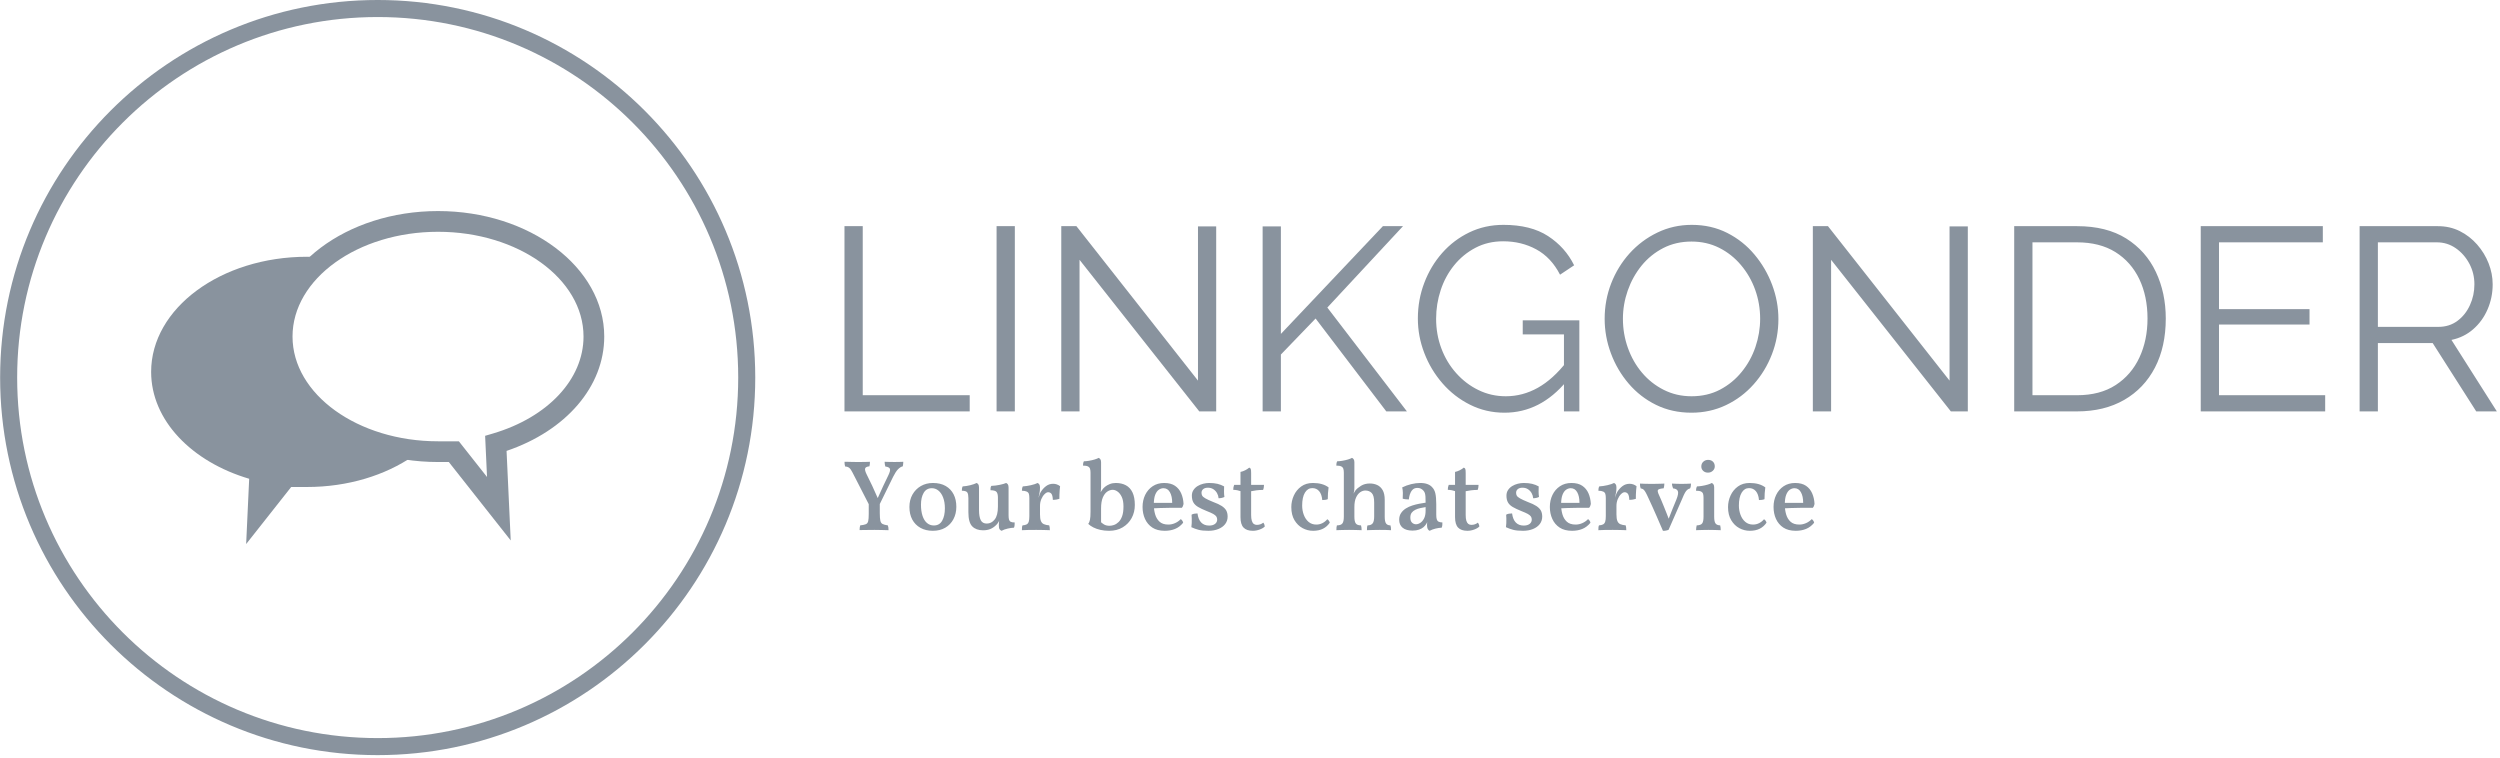 <svg xmlns="http://www.w3.org/2000/svg" version="1.1" xmlns:xlink="http://www.w3.org/1999/xlink" xmlns:svgjs="http://svgjs.dev/svgjs" width="1000" height="303" viewBox="0 0 1000 303"><g transform="matrix(1,0,0,1,-0.606,-0.473)"><svg viewBox="0 0 396 120" data-background-color="#ffffff" preserveAspectRatio="xMidYMid meet" height="303" width="1000" xmlns="http://www.w3.org/2000/svg" xmlns:xlink="http://www.w3.org/1999/xlink"><g id="tight-bounds" transform="matrix(1,0,0,1,0.24,0.187)"><svg viewBox="0 0 395.52 119.625" height="119.625" width="395.52"><g><svg viewBox="0 0 597.629 180.753" height="119.625" width="395.52"><g transform="matrix(1,0,0,1,202.109,53.69)"><svg viewBox="0 0 395.52 73.372" height="73.372" width="395.52"><g><svg viewBox="0 0 395.52 73.372" height="73.372" width="395.52"><g><svg viewBox="0 0 395.52 45.231" height="45.231" width="395.52"><g transform="matrix(1,0,0,1,0,0)"><svg width="395.52" viewBox="4.45 -35.75 316.68 36" height="45.231" data-palette-color="#89939e"><g class="undefined-text-0" data-fill-palette-color="primary" id="text-0"><path d="M28.45 0L4.45 0 4.45-35.5 7.95-35.5 7.95-3.1 28.45-3.1 28.45 0ZM37.1 0L33.6 0 33.6-35.5 37.1-35.5 37.1 0ZM72.45 0L49.5-29.05 49.5 0 46 0 46-35.5 48.9-35.5 72.2-5.9 72.2-35.45 75.69-35.45 75.69 0 72.45 0ZM88.09 0L84.59 0 84.59-35.45 88.09-35.45 88.09-14.85 107.64-35.5 111.49-35.5 96.99-19.9 112.24 0 108.29 0 94.74-17.8 88.09-10.9 88.09 0Z" fill="#89939e" data-fill-palette-color="primary"></path><path d="M130.94 0.25L130.94 0.25Q127.39 0.25 124.34-1.28 121.29-2.8 119.04-5.4 116.79-8 115.57-11.2 114.34-14.4 114.34-17.8L114.34-17.8Q114.34-21.4 115.57-24.63 116.79-27.85 118.99-30.35 121.19-32.85 124.19-34.3 127.19-35.75 130.74-35.75L130.74-35.75Q135.99-35.75 139.29-33.6 142.59-31.45 144.29-28L144.29-28 141.59-26.2Q139.89-29.5 137.04-31.05 134.19-32.6 130.69-32.6L130.69-32.6Q127.74-32.6 125.37-31.35 122.99-30.1 121.29-28 119.59-25.9 118.72-23.25 117.84-20.6 117.84-17.75L117.84-17.75Q117.84-14.75 118.84-12.08 119.84-9.4 121.69-7.33 123.54-5.25 125.97-4.08 128.39-2.9 131.19-2.9L131.19-2.9Q134.44-2.9 137.34-4.53 140.24-6.15 142.89-9.55L142.89-9.55 142.89-5.85Q137.84 0.25 130.94 0.25ZM142.34 0L142.34-14.75 134.44-14.75 134.44-17.45 145.29-17.45 145.29 0 142.34 0ZM166.79 0.25L166.79 0.25Q163.04 0.25 159.99-1.25 156.94-2.75 154.74-5.33 152.54-7.9 151.34-11.13 150.14-14.35 150.14-17.75L150.14-17.75Q150.14-21.3 151.39-24.53 152.64-27.75 154.91-30.28 157.19-32.8 160.24-34.27 163.29-35.75 166.84-35.75L166.84-35.75Q170.59-35.75 173.64-34.2 176.69-32.65 178.86-30.05 181.04-27.45 182.24-24.25 183.44-21.05 183.44-17.7L183.44-17.7Q183.44-14.15 182.19-10.93 180.94-7.7 178.69-5.18 176.44-2.65 173.39-1.2 170.34 0.25 166.79 0.25ZM153.64-17.75L153.64-17.75Q153.64-14.85 154.59-12.18 155.54-9.5 157.29-7.43 159.04-5.35 161.46-4.13 163.89-2.9 166.79-2.9L166.79-2.9Q169.84-2.9 172.26-4.17 174.69-5.45 176.41-7.58 178.14-9.7 179.04-12.35 179.94-15 179.94-17.75L179.94-17.75Q179.94-20.65 178.99-23.3 178.04-25.95 176.26-28.05 174.49-30.15 172.09-31.35 169.69-32.55 166.79-32.55L166.79-32.55Q163.79-32.55 161.36-31.3 158.94-30.05 157.21-27.93 155.49-25.8 154.56-23.15 153.64-20.5 153.64-17.75ZM216.49 0L193.54-29.05 193.54 0 190.04 0 190.04-35.5 192.94-35.5 216.24-5.9 216.24-35.45 219.74-35.45 219.74 0 216.49 0ZM240.68 0L228.63 0 228.63-35.5 240.68-35.5Q246.33-35.5 250.11-33.13 253.88-30.75 255.78-26.73 257.68-22.7 257.68-17.8L257.68-17.8Q257.68-12.4 255.61-8.4 253.53-4.4 249.71-2.2 245.88 0 240.68 0L240.68 0ZM254.18-17.8L254.18-17.8Q254.18-22.05 252.61-25.35 251.03-28.65 248.03-30.53 245.03-32.4 240.68-32.4L240.68-32.4 232.13-32.4 232.13-3.1 240.68-3.1Q245.08-3.1 248.08-5.05 251.08-7 252.63-10.33 254.18-13.65 254.18-17.8ZM267.88-3.1L288.23-3.1 288.23 0 264.38 0 264.38-35.5 287.78-35.5 287.78-32.4 267.88-32.4 267.88-19.6 285.23-19.6 285.23-16.65 267.88-16.65 267.88-3.1ZM298.33 0L294.83 0 294.83-35.5 309.83-35.5Q312.13-35.5 314.03-34.55 315.93-33.6 317.35-31.98 318.78-30.35 319.55-28.38 320.33-26.4 320.33-24.35L320.33-24.35Q320.33-21.8 319.35-19.55 318.38-17.3 316.6-15.75 314.83-14.2 312.43-13.7L312.43-13.7 321.13 0 317.18 0 308.83-13.1 298.33-13.1 298.33 0ZM298.33-32.4L298.33-16.2 309.93-16.2Q312.03-16.2 313.58-17.35 315.13-18.5 315.98-20.38 316.83-22.25 316.83-24.35L316.83-24.35Q316.83-26.5 315.85-28.33 314.88-30.15 313.25-31.28 311.63-32.4 309.63-32.4L309.63-32.4 298.33-32.4Z" fill="#89939e" data-fill-palette-color="primary"></path></g></svg></g></svg></g><g transform="matrix(1,0,0,1,0,55.909)"><svg viewBox="0 0 232.21 17.463" height="17.463" width="232.21"><g transform="matrix(1,0,0,1,0,0)"><svg width="232.21" viewBox="1.15 -35.85 482.8 36.312" height="17.463" data-palette-color="#89939e"><path d="M13.2-13.2L18.7-13.2 18.7-8.4Q18.7-5.8 18.98-4.58 19.25-3.35 20.1-2.93 20.95-2.5 22.7-2.25L22.7-2.25Q22.9-1.75 22.98-1.15 23.05-0.55 23.05 0.15L23.05 0.15Q21.35 0.1 19.5 0.05 17.65 0 16.05 0L16.05 0Q14.8 0 13.4 0.03 12 0.05 10.73 0.05 9.45 0.05 8.65 0.1L8.65 0.1Q8.65-0.55 8.72-1.15 8.8-1.75 8.95-2.25L8.95-2.25Q10.85-2.45 11.75-2.83 12.65-3.2 12.93-4.35 13.2-5.5 13.2-7.9L13.2-7.9 13.2-13.2ZM25.35-26.45L17.9-11.25 14-11.25 5.1-28.6Q4.3-30.2 3.53-30.85 2.75-31.5 1.45-31.55L1.45-31.55Q1.25-32.15 1.2-32.73 1.15-33.3 1.15-33.9L1.15-33.9Q1.9-33.9 2.88-33.88 3.85-33.85 4.88-33.83 5.9-33.8 6.85-33.8L6.85-33.8Q7.8-33.8 9.13-33.8 10.45-33.8 11.73-33.83 13-33.85 13.8-33.9L13.8-33.9Q13.8-33.25 13.75-32.75 13.7-32.25 13.55-31.65L13.55-31.65Q11.65-31.45 11.4-30.55 11.15-29.65 12.2-27.55L12.2-27.55Q13.45-25.1 14.93-21.95 16.4-18.8 17.85-15.45L17.85-15.45 17.5-15.45Q19-18.9 20.38-21.8 21.75-24.7 22.85-26.95L22.85-26.95Q24.1-29.45 23.75-30.38 23.4-31.3 21.45-31.55L21.45-31.55Q21.3-32.15 21.2-32.7 21.1-33.25 21.1-33.9L21.1-33.9Q22.05-33.85 23.48-33.83 24.9-33.8 26.05-33.8L26.05-33.8Q27.2-33.8 28.35-33.83 29.5-33.85 30.4-33.9L30.4-33.9Q30.4-33.3 30.33-32.77 30.25-32.25 30.15-31.65L30.15-31.65Q28.9-31.35 27.75-30.15 26.6-28.95 25.35-26.45L25.35-26.45ZM45.1 0.45L45.1 0.45Q41.55 0.45 38.92-1.03 36.3-2.5 34.87-5.15 33.45-7.8 33.45-11.4L33.45-11.4Q33.45-14.9 34.97-17.6 36.5-20.3 39.15-21.83 41.8-23.35 45.15-23.35L45.15-23.35Q48.9-23.35 51.5-21.85 54.1-20.35 55.45-17.7 56.8-15.05 56.8-11.5L56.8-11.5Q56.8-8.05 55.35-5.33 53.9-2.6 51.27-1.07 48.65 0.45 45.1 0.45ZM45.6-2.2L45.6-2.2Q48.4-2.2 49.75-4.58 51.1-6.95 51.1-10.75L51.1-10.75Q51.1-13.85 50.22-16.13 49.35-18.4 47.87-19.58 46.4-20.75 44.65-20.75L44.65-20.75Q41.9-20.75 40.55-18.45 39.2-16.15 39.2-12.55L39.2-12.55Q39.2-9.35 39.97-7 40.75-4.65 42.2-3.43 43.65-2.2 45.6-2.2ZM70.09 0.2L70.09 0.2Q66.65 0.2 64.72-1.75 62.8-3.7 62.8-8.75L62.8-8.75 62.8-15.8Q62.8-17.7 62.3-18.57 61.8-19.45 59.55-19.5L59.55-19.5Q59.55-20.1 59.62-20.63 59.7-21.15 59.95-21.65L59.95-21.65Q61.8-21.75 63.77-22.25 65.75-22.75 66.9-23.35L66.9-23.35Q67.4-23.15 67.75-22.65 68.09-22.15 68.09-21L68.09-21 68.09-9.9Q68.09-6.55 68.95-4.85 69.8-3.15 71.95-3.15L71.95-3.15Q74.3-3.15 75.9-5.2 77.5-7.25 77.5-11.55L77.5-11.55 77.5-16.05Q77.5-17.95 76.87-18.82 76.25-19.7 73.8-19.75L73.8-19.75Q73.8-20.35 73.84-20.88 73.9-21.4 74.2-21.9L74.2-21.9Q76.4-22 78.42-22.43 80.45-22.85 81.59-23.35L81.59-23.35Q82.09-23.15 82.45-22.65 82.8-22.15 82.8-21L82.8-21 82.8-6.65 78.2-4.8Q77.95-4.1 77.5-3.45 77.05-2.8 76.45-2.25L76.45-2.25Q75.2-1.05 73.7-0.43 72.2 0.2 70.09 0.2ZM79.3 0.45L79.3 0.45Q78.7 0.2 78.32-0.33 77.95-0.85 77.95-2.45L77.95-2.45Q77.95-3.05 78.05-4.08 78.15-5.1 78.45-6.7L78.45-6.7 82.8-7.25Q82.8-6 83-5.2 83.2-4.4 83.84-4.05 84.5-3.7 85.84-3.7L85.84-3.7Q85.84-3.1 85.8-2.4 85.75-1.7 85.5-1.1L85.5-1.1Q84.09-1.05 82.34-0.65 80.59-0.25 79.3 0.45ZM98.44-11.35L98.44-7.75Q98.44-5.6 98.89-4.45 99.34-3.3 100.37-2.85 101.39-2.4 103.04-2.25L103.04-2.25Q103.19-1.8 103.27-1.2 103.34-0.6 103.34 0.15L103.34 0.15Q102.54 0.1 101.44 0.08 100.34 0.05 99.09 0.03 97.84 0 96.59 0L96.59 0Q94.69 0 92.64 0.03 90.59 0.05 89.44 0.15L89.44 0.15Q89.44-0.65 89.49-1.25 89.54-1.85 89.74-2.25L89.74-2.25Q91.09-2.35 91.82-2.75 92.54-3.15 92.84-4.1 93.14-5.05 93.14-6.8L93.14-6.8 93.14-11.35 98.44-11.35ZM97.54-15.3L98.44-14.65 98.44-10.6 93.14-10.6 93.14-16.15 98.44-21Q98.44-19.45 98.14-18.1 97.84-16.75 97.54-15.3L97.54-15.3ZM98.44-11.9L97.34-15Q97.84-16.35 98.17-17.32 98.49-18.3 98.84-18.9L98.84-18.9Q99.94-20.65 101.47-21.8 102.99-22.95 104.99-22.95L104.99-22.95Q106.89-22.95 108.44-21.75L108.44-21.75Q108.34-20.9 108.24-19.78 108.14-18.65 108.12-17.53 108.09-16.4 108.09-15.45L108.09-15.45Q107.54-15.25 106.64-15.1 105.74-14.95 104.84-14.95L104.84-14.95Q104.74-17.2 104.12-17.98 103.49-18.75 102.49-18.75L102.49-18.75Q101.69-18.75 100.72-17.8 99.74-16.85 99.09-15.3 98.44-13.75 98.44-11.9L98.44-11.9ZM98.44-21L93.14-10.6 93.14-15.8Q93.14-17.1 92.92-17.88 92.69-18.65 91.89-19.05 91.09-19.45 89.44-19.5L89.44-19.5Q89.44-20.1 89.54-20.65 89.64-21.2 89.89-21.65L89.89-21.65Q91.79-21.75 93.94-22.25 96.09-22.75 97.24-23.35L97.24-23.35Q97.74-23.15 98.09-22.65 98.44-22.15 98.44-21L98.44-21ZM128.84-2.9L128.19-4.45Q129.14-3.4 130.26-2.73 131.39-2.05 133.04-2.05L133.04-2.05Q134.09-2.05 135.26-2.45 136.44-2.85 137.54-3.9 138.64-4.95 139.31-6.8 139.99-8.65 139.99-11.65L139.99-11.65Q139.99-14.6 139.14-16.4 138.29-18.2 137.06-19.07 135.84-19.95 134.64-19.95L134.64-19.95Q133.24-19.95 131.91-19.05 130.59-18.15 129.71-16.13 128.84-14.1 128.84-10.7L128.84-10.7 128.84-2.9ZM132.84 0.45L132.84 0.45Q130.54 0.45 128.54 0 126.54-0.45 125.01-1.23 123.49-2 122.44-3L122.44-3Q123.04-3.7 123.31-5.03 123.59-6.35 123.59-9.1L123.59-9.1 123.59-28.45Q123.59-29.65 123.34-30.43 123.09-31.2 122.29-31.6 121.49-32 119.84-32L119.84-32Q119.84-32.6 119.94-33.15 120.04-33.7 120.29-34.15L120.29-34.15Q121.34-34.15 122.84-34.4 124.34-34.65 125.66-35.05 126.99-35.45 127.64-35.85L127.64-35.85Q128.14-35.65 128.49-35.15 128.84-34.65 128.84-33.65L128.84-33.65 128.84-21.3Q128.84-20.25 128.74-19.58 128.64-18.9 128.54-18.25L128.54-18.25 128.24-14.05 127.24-15.95Q127.94-17.65 128.49-18.57 129.04-19.5 129.39-19.9L129.39-19.9Q129.84-20.65 130.81-21.45 131.79-22.25 133.16-22.8 134.54-23.35 136.14-23.35L136.14-23.35Q139.09-23.35 141.21-22.2 143.34-21.05 144.49-18.63 145.64-16.2 145.64-12.4L145.64-12.4Q145.64-8.8 144.06-5.9 142.49-3 139.61-1.28 136.74 0.45 132.84 0.45ZM160.53 0.45L160.53 0.45Q156.78 0.45 154.36-1.15 151.94-2.75 150.71-5.45 149.49-8.15 149.49-11.4L149.49-11.4Q149.49-14.7 150.78-17.4 152.09-20.1 154.51-21.73 156.94-23.35 160.24-23.35L160.24-23.35Q163.59-23.35 165.64-21.95 167.69-20.55 168.71-18.2 169.74-15.85 169.89-12.9L169.89-12.9Q169.69-11.75 169.04-11L169.04-11Q168.04-11 166.31-11 164.59-11 162.46-10.98 160.34-10.95 158.11-10.88 155.89-10.8 153.94-10.7L153.94-10.7 153.94-13.45 164.24-13.45Q164.24-16.75 163.11-18.75 161.99-20.75 159.89-20.75L159.89-20.75Q158.69-20.75 157.59-20 156.49-19.25 155.78-17.48 155.09-15.7 155.09-12.55L155.09-12.55Q155.09-10.05 155.74-7.78 156.39-5.5 157.94-4.08 159.49-2.65 162.34-2.65L162.34-2.65Q163.99-2.65 165.61-3.35 167.24-4.05 168.49-5.35L168.49-5.35Q168.89-5.15 169.26-4.6 169.64-4.05 169.69-3.55L169.69-3.55Q167.94-1.4 165.66-0.48 163.39 0.45 160.53 0.45ZM190.08-21.65L190.08-21.65Q190.03-20.4 190.03-19.05 190.03-17.7 190.23-16.4L190.23-16.4Q189.68-16.1 188.91-15.93 188.13-15.75 187.33-15.75L187.33-15.75Q187.23-17.1 186.56-18.3 185.88-19.5 184.73-20.25 183.58-21 181.98-21L181.98-21Q180.53-21 179.68-20.3 178.83-19.6 178.83-18.45L178.83-18.45Q178.83-17.65 179.18-17.03 179.53-16.4 180.78-15.68 182.03-14.95 184.63-13.9L184.63-13.9Q187.38-12.9 188.93-11.88 190.48-10.85 191.16-9.63 191.83-8.4 191.83-6.6L191.83-6.6Q191.83-4.5 190.61-2.9 189.38-1.3 187.21-0.43 185.03 0.45 182.28 0.45L182.28 0.45Q179.23 0.45 177.41-0.03 175.58-0.5 173.78-1.35L173.78-1.35Q173.93-2.2 173.96-3.35 173.98-4.5 173.98-5.63 173.98-6.75 173.88-7.55L173.88-7.55Q174.33-7.9 175.18-8.05 176.03-8.2 176.83-8.2L176.83-8.2Q177.23-5.15 178.71-3.65 180.18-2.15 182.63-2.15L182.63-2.15Q184.48-2.15 185.56-2.98 186.63-3.8 186.63-5.15L186.63-5.15Q186.63-6 186.21-6.65 185.78-7.3 184.68-7.93 183.58-8.55 181.38-9.4L181.38-9.4Q178.78-10.45 177.16-11.4 175.53-12.35 174.78-13.68 174.03-15 174.03-17.05L174.03-17.05Q174.03-18.65 174.83-19.85 175.63-21.05 176.91-21.83 178.18-22.6 179.71-22.98 181.23-23.35 182.63-23.35L182.63-23.35Q185.03-23.35 186.78-22.93 188.53-22.5 190.08-21.65ZM204.38 0.45L204.38 0.45Q201.28 0.45 199.76-1.15 198.23-2.75 198.23-6.4L198.23-6.4 198.23-19.3Q197.48-19.55 196.66-19.73 195.83-19.9 194.63-19.95L194.63-19.95Q194.63-20.65 194.73-21.2 194.83-21.75 195.08-22.4L195.08-22.4 198.23-22.4 198.23-28.85Q199.43-29.1 200.61-29.7 201.78-30.3 202.58-31L202.58-31Q203.13-30.8 203.33-30.35 203.53-29.9 203.53-28.25L203.53-28.25 203.53-22.4 209.93-22.4Q209.93-21.8 209.83-21.15 209.73-20.5 209.48-19.9L209.48-19.9Q207.68-19.9 206.21-19.7 204.73-19.5 203.53-19.25L203.53-19.25 203.53-7.4Q203.53-5.65 203.86-4.58 204.18-3.5 204.81-3 205.43-2.5 206.33-2.5L206.33-2.5Q207.33-2.5 208.11-2.78 208.88-3.05 209.58-3.6L209.58-3.6Q210.23-2.8 210.33-1.7L210.33-1.7Q209.48-0.8 207.78-0.18 206.08 0.45 204.38 0.45ZM242.68-3.6L242.68-3.6Q241.33-1.6 239.28-0.58 237.23 0.45 234.38 0.45L234.38 0.45Q231.58 0.45 229.13-0.88 226.68-2.2 225.1-4.83 223.53-7.45 223.53-11.35L223.53-11.35Q223.53-14.35 224.78-17.1 226.03-19.85 228.43-21.6 230.83-23.35 234.28-23.35L234.28-23.35Q236.73-23.35 238.68-22.8 240.63-22.25 242.08-21.15L242.08-21.15Q241.88-19.7 241.78-18.28 241.68-16.85 241.68-15.3L241.68-15.3Q241.18-15.05 240.38-14.95 239.58-14.85 238.93-14.85L238.93-14.85Q238.68-17.75 237.38-19.28 236.08-20.8 233.98-20.8L233.98-20.8Q231.68-20.8 230.3-18.53 228.93-16.25 228.93-12.1L228.93-12.1Q228.93-9.7 229.73-7.53 230.53-5.35 232.1-4 233.68-2.65 235.98-2.65L235.98-2.65Q237.58-2.65 238.98-3.35 240.38-4.05 241.43-5.3L241.43-5.3Q241.88-5.05 242.2-4.6 242.53-4.15 242.68-3.6ZM270.02-14.95L270.02-6.6Q270.02-4.05 270.72-3.15 271.42-2.25 272.87-2.25L272.87-2.25Q273.02-1.75 273.1-1.2 273.17-0.65 273.17 0.15L273.17 0.15Q272.07 0.05 270.57 0.03 269.07 0 267.47 0L267.47 0Q266.47 0 265.27 0.03 264.07 0.05 263.02 0.08 261.97 0.1 261.17 0.15L261.17 0.15Q261.17-0.6 261.22-1.2 261.27-1.8 261.47-2.25L261.47-2.25Q263.17-2.25 263.97-3.2 264.77-4.15 264.77-6.7L264.77-6.7 264.77-13.65Q264.77-17.1 263.55-18.35 262.32-19.6 260.37-19.6L260.37-19.6Q259.07-19.6 257.82-18.75 256.57-17.9 255.75-16.1 254.92-14.3 254.92-11.35L254.92-11.35 254.92-6.6Q254.92-4.1 255.65-3.18 256.37-2.25 258.22-2.25L258.22-2.25Q258.37-1.75 258.45-1.18 258.52-0.6 258.52 0.15L258.52 0.15Q257.77 0.1 256.72 0.08 255.67 0.05 254.52 0.03 253.37 0 252.27 0L252.27 0Q251.27 0 250.07 0.03 248.87 0.05 247.8 0.08 246.72 0.1 245.97 0.15L245.97 0.15Q245.97-0.6 246.02-1.23 246.07-1.85 246.22-2.25L246.22-2.25Q248.17-2.25 248.92-3.18 249.67-4.1 249.67-6.6L249.67-6.6 249.67-15.8 254.92-21Q254.92-20.4 254.85-19.65 254.77-18.9 254.52-18.05L254.52-18.05Q254.72-18.4 254.92-18.8 255.12-19.2 255.47-19.65L255.47-19.65Q256.37-20.8 258.22-21.95 260.07-23.1 262.62-23.1L262.62-23.1Q264.62-23.1 266.3-22.33 267.97-21.55 269-19.78 270.02-18 270.02-14.95L270.02-14.95ZM249.67-26.9L249.67-28.45Q249.67-29.65 249.42-30.43 249.17-31.2 248.37-31.6 247.57-32 245.92-32L245.92-32Q245.92-32.6 246.02-33.15 246.12-33.7 246.37-34.15L246.37-34.15Q247.42-34.15 248.92-34.4 250.42-34.65 251.75-35.05 253.07-35.45 253.72-35.85L253.72-35.85Q254.22-35.65 254.57-35.15 254.92-34.65 254.92-33.65L254.92-33.65 254.92-26.9 249.67-26.9ZM249.67-14.9L249.67-28.7 254.92-28.7 254.92-21 249.67-14.9ZM292.37 0.45L292.37 0.45Q291.77 0.2 291.42-0.48 291.07-1.15 291.07-2.5L291.07-2.5Q291.07-3 291.15-3.68 291.22-4.35 291.37-4.95L291.37-4.95 291.52-4.95Q291.32-4 290.75-3.05 290.17-2.1 289.32-1.35L289.32-1.35Q288.42-0.6 287.07-0.13 285.72 0.35 283.87 0.35L283.87 0.35Q280.67 0.35 278.94-1.07 277.22-2.5 277.22-5.05L277.22-5.05Q277.22-7 278.15-8.38 279.07-9.75 280.55-10.68 282.02-11.6 283.77-12.15 285.52-12.7 287.25-13.03 288.97-13.35 290.37-13.55L290.37-13.55Q290.37-15.45 290.3-16.55 290.22-17.65 290-18.32 289.77-19 289.32-19.5L289.32-19.5Q288.72-20.2 287.97-20.55 287.22-20.9 286.32-20.9L286.32-20.9Q284.72-20.9 283.82-19.93 282.92-18.95 282.52-17.63 282.12-16.3 282.02-15.15L282.02-15.15Q281.32-15.15 280.42-15.25 279.52-15.35 278.97-15.55L278.97-15.55Q279.07-16.85 279.05-18.4 279.02-19.95 278.72-21.15L278.72-21.15Q280.82-22.2 283.22-22.78 285.62-23.35 287.67-23.35L287.67-23.35Q289.82-23.35 291.27-22.8 292.72-22.25 293.52-21.35L293.52-21.35Q294.77-20.15 295.22-18.18 295.67-16.2 295.67-12.8L295.67-12.8 295.67-7.65Q295.67-6.2 295.9-5.35 296.12-4.5 296.77-4.13 297.42-3.75 298.72-3.7L298.72-3.7Q298.77-3.1 298.69-2.4 298.62-1.7 298.37-1.1L298.37-1.1Q296.97-1.05 295.32-0.65 293.67-0.25 292.37 0.45ZM285.57-2.8L285.57-2.8Q286.67-2.8 287.77-3.53 288.87-4.25 289.62-5.73 290.37-7.2 290.37-9.6L290.37-9.6 290.37-11.35Q289.07-11.15 287.72-10.85 286.37-10.55 285.25-10 284.12-9.45 283.44-8.55 282.77-7.65 282.77-6.15L282.77-6.15Q282.77-4.4 283.62-3.6 284.47-2.8 285.57-2.8ZM311.17 0.45L311.17 0.45Q308.07 0.45 306.54-1.15 305.02-2.75 305.02-6.4L305.02-6.4 305.02-19.3Q304.27-19.55 303.44-19.73 302.62-19.9 301.42-19.95L301.42-19.95Q301.42-20.65 301.52-21.2 301.62-21.75 301.87-22.4L301.87-22.4 305.02-22.4 305.02-28.85Q306.22-29.1 307.39-29.7 308.57-30.3 309.37-31L309.37-31Q309.92-30.8 310.12-30.35 310.32-29.9 310.32-28.25L310.32-28.25 310.32-22.4 316.72-22.4Q316.72-21.8 316.62-21.15 316.52-20.5 316.27-19.9L316.27-19.9Q314.47-19.9 312.99-19.7 311.52-19.5 310.32-19.25L310.32-19.25 310.32-7.4Q310.32-5.65 310.64-4.58 310.97-3.5 311.59-3 312.22-2.5 313.12-2.5L313.12-2.5Q314.12-2.5 314.89-2.78 315.67-3.05 316.37-3.6L316.37-3.6Q317.02-2.8 317.12-1.7L317.12-1.7Q316.27-0.8 314.57-0.18 312.87 0.45 311.17 0.45ZM346.66-21.65L346.66-21.65Q346.61-20.4 346.61-19.05 346.61-17.7 346.81-16.4L346.81-16.4Q346.26-16.1 345.49-15.93 344.71-15.75 343.91-15.75L343.91-15.75Q343.81-17.1 343.14-18.3 342.46-19.5 341.31-20.25 340.16-21 338.56-21L338.56-21Q337.11-21 336.26-20.3 335.41-19.6 335.41-18.45L335.41-18.45Q335.41-17.65 335.76-17.03 336.11-16.4 337.36-15.68 338.61-14.95 341.21-13.9L341.21-13.9Q343.96-12.9 345.51-11.88 347.06-10.85 347.74-9.63 348.41-8.4 348.41-6.6L348.41-6.6Q348.41-4.5 347.19-2.9 345.96-1.3 343.79-0.43 341.61 0.45 338.86 0.45L338.86 0.45Q335.81 0.45 333.99-0.03 332.16-0.5 330.36-1.35L330.36-1.35Q330.51-2.2 330.54-3.35 330.56-4.5 330.56-5.63 330.56-6.75 330.46-7.55L330.46-7.55Q330.91-7.9 331.76-8.05 332.61-8.2 333.41-8.2L333.41-8.2Q333.81-5.15 335.29-3.65 336.76-2.15 339.21-2.15L339.21-2.15Q341.06-2.15 342.14-2.98 343.21-3.8 343.21-5.15L343.21-5.15Q343.21-6 342.79-6.65 342.36-7.3 341.26-7.93 340.16-8.55 337.96-9.4L337.96-9.4Q335.36-10.45 333.74-11.4 332.11-12.35 331.36-13.68 330.61-15 330.61-17.05L330.61-17.05Q330.61-18.65 331.41-19.85 332.21-21.05 333.49-21.83 334.76-22.6 336.29-22.98 337.81-23.35 339.21-23.35L339.21-23.35Q341.61-23.35 343.36-22.93 345.11-22.5 346.66-21.65ZM363.26 0.45L363.26 0.45Q359.51 0.45 357.08-1.15 354.66-2.75 353.44-5.45 352.21-8.15 352.21-11.4L352.21-11.4Q352.21-14.7 353.51-17.4 354.81-20.1 357.24-21.73 359.66-23.35 362.96-23.35L362.96-23.35Q366.31-23.35 368.36-21.95 370.41-20.55 371.44-18.2 372.46-15.85 372.61-12.9L372.61-12.9Q372.41-11.75 371.76-11L371.76-11Q370.76-11 369.04-11 367.31-11 365.19-10.98 363.06-10.95 360.83-10.88 358.61-10.8 356.66-10.7L356.66-10.7 356.66-13.45 366.96-13.45Q366.96-16.75 365.83-18.75 364.71-20.75 362.61-20.75L362.61-20.75Q361.41-20.75 360.31-20 359.21-19.25 358.51-17.48 357.81-15.7 357.81-12.55L357.81-12.55Q357.81-10.05 358.46-7.78 359.11-5.5 360.66-4.08 362.21-2.65 365.06-2.65L365.06-2.65Q366.71-2.65 368.33-3.35 369.96-4.05 371.21-5.35L371.21-5.35Q371.61-5.15 371.99-4.6 372.36-4.05 372.41-3.55L372.41-3.55Q370.66-1.4 368.38-0.48 366.11 0.45 363.26 0.45ZM385.36-11.35L385.36-7.75Q385.36-5.6 385.81-4.45 386.26-3.3 387.28-2.85 388.31-2.4 389.96-2.25L389.96-2.25Q390.11-1.8 390.18-1.2 390.26-0.6 390.26 0.15L390.26 0.15Q389.46 0.1 388.36 0.08 387.26 0.05 386.01 0.03 384.76 0 383.51 0L383.51 0Q381.61 0 379.56 0.03 377.51 0.05 376.36 0.15L376.36 0.15Q376.36-0.65 376.41-1.25 376.46-1.85 376.66-2.25L376.66-2.25Q378.01-2.35 378.73-2.75 379.46-3.15 379.76-4.1 380.06-5.05 380.06-6.8L380.06-6.8 380.06-11.35 385.36-11.35ZM384.46-15.3L385.36-14.65 385.36-10.6 380.06-10.6 380.06-16.15 385.36-21Q385.36-19.45 385.06-18.1 384.76-16.75 384.46-15.3L384.46-15.3ZM385.36-11.9L384.26-15Q384.76-16.35 385.08-17.32 385.41-18.3 385.76-18.9L385.76-18.9Q386.86-20.65 388.38-21.8 389.91-22.95 391.91-22.95L391.91-22.95Q393.81-22.95 395.36-21.75L395.36-21.75Q395.26-20.9 395.16-19.78 395.06-18.65 395.03-17.53 395.01-16.4 395.01-15.45L395.01-15.45Q394.46-15.25 393.56-15.1 392.66-14.95 391.76-14.95L391.76-14.95Q391.66-17.2 391.03-17.98 390.41-18.75 389.41-18.75L389.41-18.75Q388.61-18.75 387.63-17.8 386.66-16.85 386.01-15.3 385.36-13.75 385.36-11.9L385.36-11.9ZM385.36-21L380.06-10.6 380.06-15.8Q380.06-17.1 379.83-17.88 379.61-18.65 378.81-19.05 378.01-19.45 376.36-19.5L376.36-19.5Q376.36-20.1 376.46-20.65 376.56-21.2 376.81-21.65L376.81-21.65Q378.71-21.75 380.86-22.25 383.01-22.75 384.16-23.35L384.16-23.35Q384.66-23.15 385.01-22.65 385.36-22.15 385.36-21L385.36-21ZM408.5 0.45L408.5 0.45Q408-0.65 407.18-2.58 406.36-4.5 405.38-6.75 404.41-9 403.41-11.2 402.41-13.4 401.63-15.08 400.86-16.75 400.5-17.5L400.5-17.5Q399.86-18.8 399.41-19.43 398.96-20.05 398.53-20.3 398.11-20.55 397.41-20.65L397.41-20.65Q397.21-21.3 397.13-21.8 397.06-22.3 397.06-23.05L397.06-23.05Q398.16-23 399.61-22.95 401.06-22.9 402.71-22.9L402.71-22.9Q403.86-22.9 405.06-22.93 406.25-22.95 407.33-22.98 408.41-23 409.21-23.05L409.21-23.05Q409.21-22.45 409.11-21.83 409-21.2 408.86-20.7L408.86-20.7Q406.46-20.5 406.03-19.9 405.61-19.3 406.56-17.3L406.56-17.3Q406.96-16.45 407.58-15 408.21-13.55 408.93-11.73 409.66-9.9 410.41-8.03 411.16-6.15 411.75-4.55L411.75-4.55 410.96-4.55Q412.21-7.8 413.23-10.33 414.25-12.85 415.21-15.15L415.21-15.15Q416.41-18.15 415.91-19.33 415.41-20.5 413.56-20.65L413.56-20.65Q413.31-21.2 413.16-21.83 413-22.45 413-23.05L413-23.05Q414-23 415.25-22.95 416.5-22.9 417.71-22.9L417.71-22.9Q418.96-22.9 420.25-22.95 421.56-23 422.46-23.05L422.46-23.05Q422.46-22.35 422.36-21.73 422.25-21.1 422-20.65L422-20.65Q421.21-20.45 420.61-19.95 420-19.45 419.43-18.43 418.86-17.4 418.11-15.55L418.11-15.55 411.31-0.05Q410.75 0.2 409.98 0.35 409.21 0.5 408.5 0.45ZM425 0.15L425 0.15Q425-0.45 425.08-1.1 425.15-1.75 425.3-2.25L425.3-2.25Q427.3-2.3 428-3.2 428.7-4.1 428.7-6.6L428.7-6.6 428.7-15.95Q428.7-17.15 428.48-17.93 428.25-18.7 427.45-19.1 426.65-19.5 424.95-19.5L424.95-19.5Q424.95-20.1 425.08-20.65 425.2-21.2 425.45-21.65L425.45-21.65Q426.45-21.65 427.95-21.9 429.45-22.15 430.8-22.55 432.15-22.95 432.8-23.35L432.8-23.35Q433.3-23.15 433.65-22.65 434-22.15 434-21.15L434-21.15 434-6.6Q434-4.1 434.68-3.2 435.35-2.3 437-2.25L437-2.25Q437.15-1.75 437.2-1.05 437.25-0.35 437.25 0.15L437.25 0.15Q436.45 0.1 435.45 0.08 434.45 0.05 433.35 0.03 432.25 0 431.2 0L431.2 0Q430.1 0 428.98 0.03 427.85 0.05 426.83 0.08 425.8 0.1 425 0.15ZM430.9-28.5L430.9-28.5Q429.45-28.5 428.53-29.38 427.6-30.25 427.6-31.55L427.6-31.55Q427.6-33.05 428.6-33.95 429.6-34.85 430.95-34.85L430.95-34.85Q432.5-34.85 433.4-33.95 434.3-33.05 434.3-31.6L434.3-31.6Q434.3-30.35 433.33-29.43 432.35-28.5 430.9-28.5ZM460.05-3.6L460.05-3.6Q458.7-1.6 456.65-0.58 454.6 0.45 451.75 0.45L451.75 0.45Q448.95 0.45 446.5-0.88 444.05-2.2 442.48-4.83 440.9-7.45 440.9-11.35L440.9-11.35Q440.9-14.35 442.15-17.1 443.4-19.85 445.8-21.6 448.2-23.35 451.65-23.35L451.65-23.35Q454.1-23.35 456.05-22.8 458-22.25 459.45-21.15L459.45-21.15Q459.25-19.7 459.15-18.28 459.05-16.85 459.05-15.3L459.05-15.3Q458.55-15.05 457.75-14.95 456.95-14.85 456.3-14.85L456.3-14.85Q456.05-17.75 454.75-19.28 453.45-20.8 451.35-20.8L451.35-20.8Q449.05-20.8 447.68-18.53 446.3-16.25 446.3-12.1L446.3-12.1Q446.3-9.7 447.1-7.53 447.9-5.35 449.48-4 451.05-2.65 453.35-2.65L453.35-2.65Q454.95-2.65 456.35-3.35 457.75-4.05 458.8-5.3L458.8-5.3Q459.25-5.05 459.58-4.6 459.9-4.15 460.05-3.6ZM474.6 0.45L474.6 0.45Q470.85 0.45 468.42-1.15 466-2.75 464.77-5.45 463.55-8.15 463.55-11.4L463.55-11.4Q463.55-14.7 464.85-17.4 466.15-20.1 468.57-21.73 471-23.35 474.3-23.35L474.3-23.35Q477.65-23.35 479.7-21.95 481.75-20.55 482.77-18.2 483.8-15.85 483.95-12.9L483.95-12.9Q483.75-11.75 483.1-11L483.1-11Q482.1-11 480.37-11 478.65-11 476.52-10.98 474.4-10.95 472.17-10.88 469.95-10.8 468-10.7L468-10.7 468-13.45 478.3-13.45Q478.3-16.75 477.17-18.75 476.05-20.75 473.95-20.75L473.95-20.75Q472.75-20.75 471.65-20 470.55-19.25 469.85-17.48 469.15-15.7 469.15-12.55L469.15-12.55Q469.15-10.05 469.8-7.78 470.45-5.5 472-4.08 473.55-2.65 476.4-2.65L476.4-2.65Q478.05-2.65 479.67-3.35 481.3-4.05 482.55-5.35L482.55-5.35Q482.95-5.15 483.32-4.6 483.7-4.05 483.75-3.55L483.75-3.55Q482-1.4 479.72-0.48 477.45 0.45 474.6 0.45Z" opacity="1" transform="matrix(1,0,0,1,0,0)" fill="#89939e" class="undefined-text-1" data-fill-palette-color="secondary" id="text-1"></path></svg></g></svg></g></svg></g></svg></g><g><svg viewBox="0 0 180.753 180.753" height="180.753" width="180.753"><g><svg></svg></g><g id="icon-0"><svg viewBox="0 0 180.753 180.753" height="180.753" width="180.753"><g><path d="M0 90.376c0-49.913 40.463-90.376 90.376-90.376 49.913 0 90.376 40.463 90.377 90.376 0 49.913-40.463 90.376-90.377 90.377-49.913 0-90.376-40.463-90.376-90.377zM90.376 176.674c47.661 0 86.297-38.637 86.298-86.298 0-47.661-38.637-86.297-86.298-86.297-47.661 0-86.297 38.637-86.297 86.297 0 47.661 38.637 86.297 86.297 86.298z" data-fill-palette-color="accent" fill="#89939e" stroke="transparent"></path></g><g transform="matrix(1,0,0,1,36.146,50.522)"><svg viewBox="0 0 108.46 79.708" height="79.708" width="108.46"><g><svg xmlns="http://www.w3.org/2000/svg" xmlns:xlink="http://www.w3.org/1999/xlink" version="1.1" x="0" y="0" viewBox="7.552 18.479 87.468 64.281" enable-background="new 0 0 100 100" xml:space="preserve" height="79.708" width="108.46" class="icon-a-0" data-fill-palette-color="accent" id="a-0"><path d="M31.805 41.953c0-5.497 2.443-10.57 6.546-14.639-0.238-0.004-0.474-0.013-0.712-0.013-16.615 0-30.087 9.948-30.087 22.221 0 9.36 7.837 17.36 18.926 20.634l-0.585 12.604 8.693-11.016c0 0 1.642 0 3.053 0 7.925 0 15.129-2.267 20.502-5.965C43.185 63.725 31.805 53.826 31.805 41.953z" fill="#89939e" data-fill-palette-color="accent"></path><g fill="#89939e" data-fill-palette-color="accent"><path d="M76.966 82.062l-11.95-15.139h-2.081c-17.693 0-32.089-10.865-32.089-24.223 0-13.355 14.396-24.221 32.089-24.221 17.691 0 32.085 10.866 32.085 24.221 0 9.637-7.348 18.172-18.857 22.078L76.966 82.062zM62.935 22.48c-15.487 0-28.089 9.071-28.089 20.221 0 11.15 12.602 20.223 28.089 20.223h4.021l5.437 6.889-0.369-7.949 1.504-0.443C84.153 58.281 91.02 50.934 91.02 42.701 91.02 31.551 78.421 22.48 62.935 22.48z" fill="#89939e" data-fill-palette-color="accent"></path></g></svg></g></svg></g></svg></g></svg></g></svg></g><defs></defs></svg><rect width="395.52" height="119.625" fill="none" stroke="none" visibility="hidden"></rect></g></svg></g></svg>